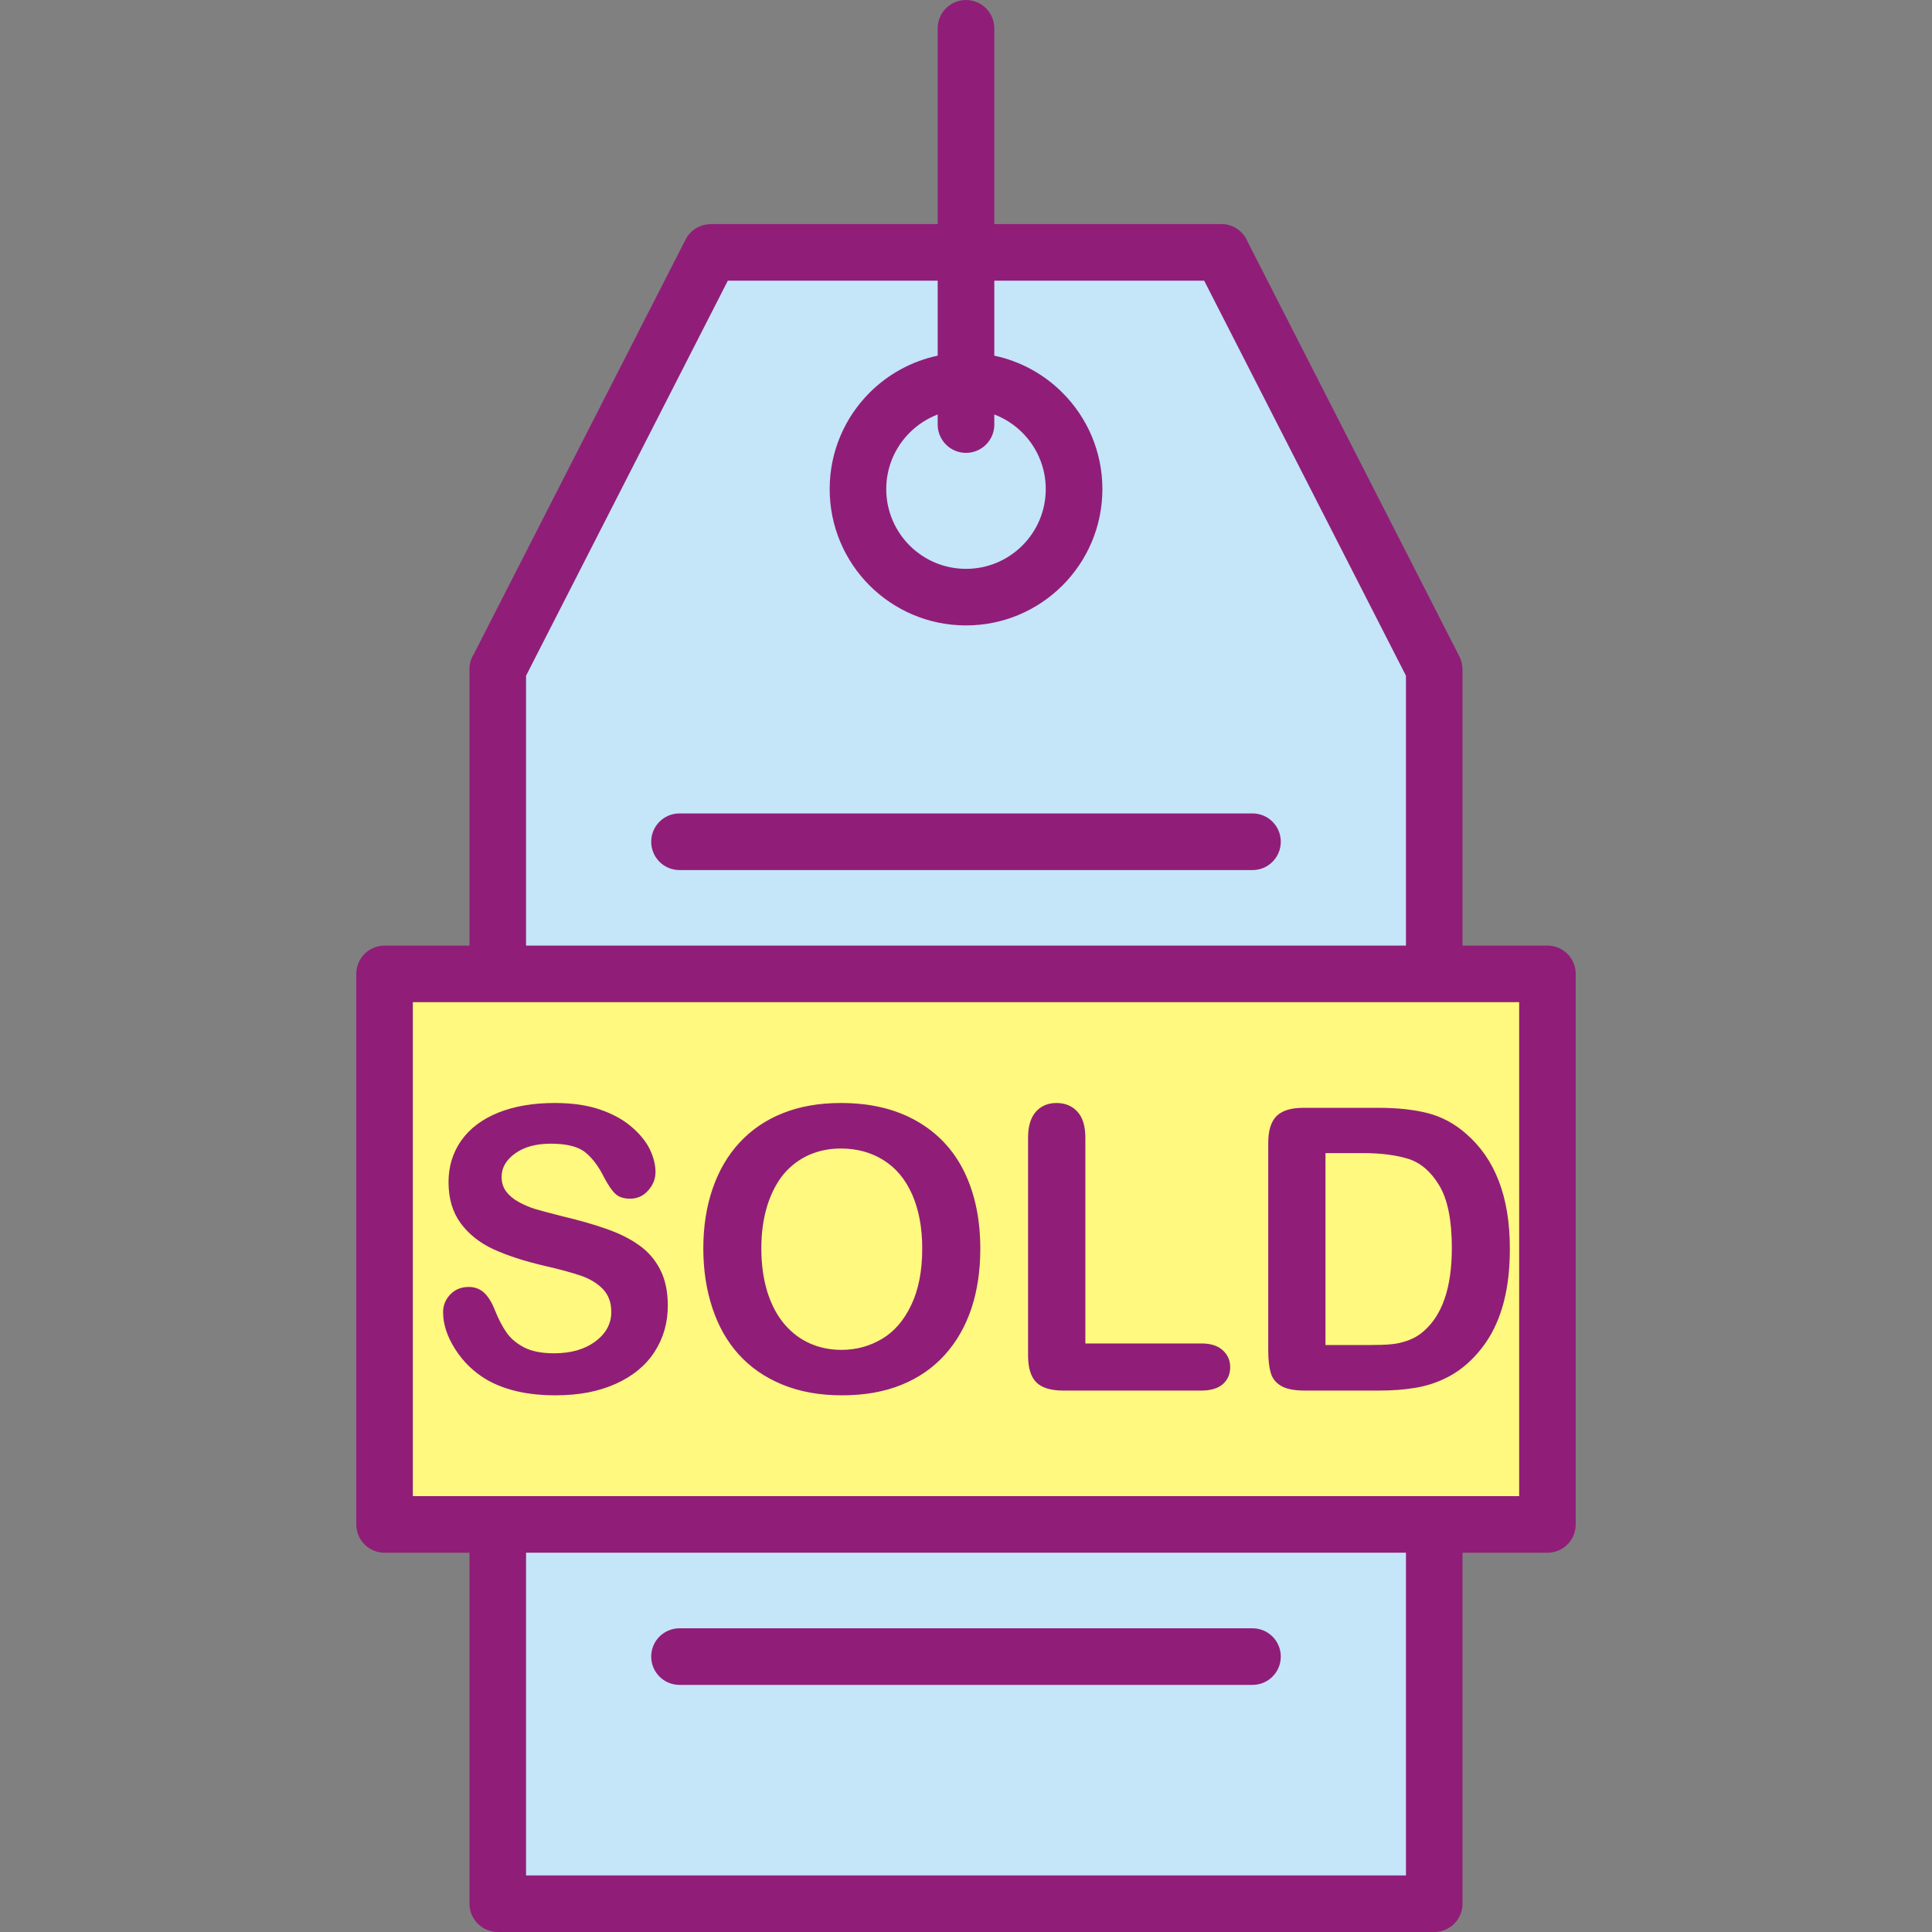 <svg width="32" height="32" viewBox="0 0 32 32" fill="none" xmlns="http://www.w3.org/2000/svg">
<rect x="0" y="0" width="32" height="32" fill="#808080" stroke="none"/>
<g clip-path="url(#clip0_729_81)">
<path fill-rule="evenodd" clip-rule="evenodd" d="M23.756 11.084V31.531H8.244V11.084C9.42 8.782 10.595 6.481 11.77 4.18H20.23C21.405 6.481 22.58 8.782 23.756 11.084Z" fill="#C5E5F9"/>
<path fill-rule="evenodd" clip-rule="evenodd" d="M6.369 16.131H25.631V25.25H6.369V16.131Z" fill="#FFF97F"/>
<path d="M24.224 11.084V15.662H25.631C25.89 15.662 26.099 15.872 26.099 16.131V25.25C26.099 25.509 25.89 25.718 25.631 25.718H24.224V31.531C24.224 31.79 24.015 32 23.756 32H8.244C7.986 32 7.776 31.79 7.776 31.531V25.718H6.369C6.111 25.718 5.901 25.509 5.901 25.25V16.131C5.901 15.872 6.111 15.662 6.369 15.662H7.776V11.084C7.776 10.991 7.802 10.905 7.849 10.832L11.355 3.968C11.437 3.806 11.601 3.714 11.77 3.713V3.711H15.531V0.469C15.531 0.21 15.741 0 16 0C16.259 0 16.469 0.21 16.469 0.469V3.711H20.23C20.428 3.711 20.597 3.834 20.666 4.007L24.171 10.871C24.206 10.939 24.223 11.012 24.223 11.084L24.224 11.084ZM11.061 21.625C11.061 21.909 10.988 22.164 10.842 22.39C10.697 22.615 10.483 22.792 10.202 22.919C9.92 23.047 9.588 23.111 9.202 23.111C8.739 23.111 8.359 23.024 8.058 22.85C7.845 22.723 7.672 22.556 7.539 22.346C7.406 22.137 7.339 21.933 7.339 21.734C7.339 21.62 7.38 21.521 7.459 21.439C7.539 21.357 7.64 21.316 7.765 21.316C7.865 21.316 7.949 21.348 8.019 21.412C8.087 21.476 8.146 21.571 8.195 21.696C8.255 21.846 8.32 21.97 8.389 22.07C8.458 22.169 8.556 22.252 8.682 22.318C8.807 22.382 8.972 22.415 9.177 22.415C9.458 22.415 9.686 22.349 9.861 22.218C10.037 22.088 10.125 21.924 10.125 21.728C10.125 21.573 10.078 21.447 9.984 21.349C9.889 21.252 9.765 21.178 9.616 21.128C9.466 21.077 9.265 21.022 9.013 20.965C8.677 20.886 8.395 20.793 8.168 20.689C7.941 20.583 7.761 20.439 7.628 20.257C7.495 20.075 7.429 19.849 7.429 19.579C7.429 19.321 7.499 19.092 7.639 18.892C7.78 18.692 7.984 18.538 8.25 18.43C8.516 18.323 8.829 18.269 9.189 18.269C9.477 18.269 9.725 18.305 9.934 18.376C10.145 18.448 10.318 18.542 10.457 18.661C10.595 18.778 10.697 18.903 10.761 19.032C10.824 19.162 10.857 19.289 10.857 19.413C10.857 19.525 10.817 19.627 10.737 19.717C10.657 19.808 10.557 19.854 10.438 19.854C10.329 19.854 10.247 19.826 10.191 19.772C10.134 19.718 10.073 19.629 10.008 19.506C9.921 19.329 9.82 19.191 9.7 19.091C9.581 18.992 9.389 18.943 9.125 18.943C8.88 18.943 8.683 18.996 8.533 19.104C8.383 19.212 8.308 19.341 8.308 19.493C8.308 19.586 8.333 19.667 8.384 19.735C8.435 19.803 8.506 19.862 8.595 19.911C8.685 19.959 8.775 19.998 8.867 20.026C8.959 20.053 9.109 20.093 9.321 20.147C9.584 20.209 9.823 20.276 10.037 20.352C10.252 20.426 10.433 20.516 10.583 20.623C10.734 20.729 10.85 20.864 10.934 21.027C11.018 21.19 11.061 21.39 11.061 21.625ZM13.926 18.269C14.412 18.269 14.829 18.367 15.178 18.565C15.526 18.762 15.79 19.041 15.969 19.404C16.147 19.767 16.237 20.194 16.237 20.684C16.237 21.046 16.188 21.375 16.09 21.671C15.991 21.966 15.845 22.224 15.649 22.441C15.453 22.658 15.212 22.824 14.927 22.939C14.642 23.054 14.314 23.111 13.946 23.111C13.579 23.111 13.251 23.053 12.961 22.934C12.672 22.816 12.43 22.649 12.236 22.434C12.042 22.22 11.896 21.96 11.797 21.658C11.698 21.356 11.649 21.029 11.649 20.678C11.649 20.318 11.7 19.988 11.803 19.688C11.907 19.387 12.056 19.132 12.253 18.921C12.449 18.71 12.687 18.548 12.968 18.437C13.249 18.325 13.569 18.269 13.926 18.269ZM15.275 20.678C15.275 20.334 15.219 20.038 15.109 19.786C14.998 19.535 14.84 19.344 14.634 19.216C14.429 19.087 14.193 19.023 13.926 19.023C13.736 19.023 13.562 19.059 13.401 19.129C13.24 19.201 13.102 19.305 12.985 19.441C12.87 19.578 12.778 19.752 12.71 19.964C12.644 20.175 12.61 20.414 12.61 20.678C12.61 20.944 12.644 21.185 12.71 21.4C12.778 21.614 12.873 21.793 12.995 21.935C13.117 22.077 13.258 22.183 13.417 22.252C13.575 22.323 13.75 22.358 13.939 22.358C14.182 22.358 14.405 22.297 14.609 22.176C14.813 22.055 14.974 21.867 15.094 21.613C15.215 21.36 15.275 21.048 15.275 20.678ZM17.977 18.844V22.252H19.9C20.053 22.252 20.171 22.289 20.252 22.364C20.335 22.439 20.376 22.532 20.376 22.645C20.376 22.76 20.335 22.853 20.255 22.925C20.174 22.996 20.055 23.032 19.9 23.032H17.609C17.403 23.032 17.254 22.986 17.163 22.894C17.073 22.803 17.028 22.654 17.028 22.451V18.844C17.028 18.653 17.072 18.509 17.158 18.413C17.244 18.317 17.358 18.269 17.498 18.269C17.64 18.269 17.756 18.316 17.844 18.411C17.932 18.506 17.977 18.651 17.977 18.844ZM21.587 18.349H22.823C23.145 18.349 23.421 18.378 23.651 18.438C23.881 18.498 24.089 18.609 24.277 18.773C24.764 19.191 25.008 19.825 25.008 20.678C25.008 20.959 24.985 21.215 24.935 21.448C24.886 21.68 24.81 21.889 24.709 22.076C24.606 22.262 24.475 22.429 24.315 22.575C24.19 22.688 24.052 22.779 23.903 22.846C23.755 22.915 23.594 22.963 23.422 22.99C23.251 23.018 23.058 23.032 22.843 23.032H21.607C21.434 23.032 21.303 23.006 21.216 22.953C21.129 22.901 21.072 22.828 21.046 22.733C21.019 22.638 21.006 22.515 21.006 22.364V18.93C21.006 18.726 21.052 18.578 21.143 18.486C21.235 18.395 21.383 18.349 21.587 18.349ZM21.954 19.099V22.278H22.673C22.831 22.278 22.954 22.274 23.044 22.265C23.133 22.257 23.226 22.236 23.322 22.202C23.418 22.167 23.5 22.119 23.57 22.058C23.888 21.79 24.047 21.328 24.047 20.671C24.047 20.209 23.977 19.862 23.837 19.632C23.698 19.402 23.526 19.256 23.322 19.193C23.117 19.131 22.87 19.099 22.58 19.099H21.954ZM23.287 15.662V11.192L19.945 4.649H16.469V5.891C16.904 5.983 17.294 6.2 17.597 6.504C18.006 6.912 18.259 7.477 18.259 8.101C18.259 8.724 18.006 9.289 17.597 9.698C17.188 10.106 16.624 10.359 16 10.359C15.377 10.359 14.812 10.106 14.403 9.698C13.995 9.289 13.742 8.724 13.742 8.101C13.742 7.477 13.995 6.912 14.403 6.504C14.707 6.2 15.096 5.983 15.531 5.891V4.649H12.055L8.713 11.192V15.662H23.287ZM23.287 25.718H8.713V31.063H23.287V25.718ZM25.162 16.599H6.838V24.781H25.162V16.599ZM16.469 7.032C16.469 7.291 16.259 7.501 16 7.501C15.741 7.501 15.531 7.291 15.531 7.032V6.865C15.355 6.932 15.197 7.036 15.066 7.167C14.827 7.406 14.679 7.736 14.679 8.101C14.679 8.465 14.827 8.796 15.066 9.035C15.305 9.274 15.635 9.422 16 9.422C16.365 9.422 16.695 9.274 16.934 9.035C17.173 8.796 17.321 8.465 17.321 8.101C17.321 7.736 17.173 7.406 16.934 7.167C16.803 7.036 16.645 6.932 16.469 6.865L16.469 7.032ZM20.746 26.97C21.005 26.97 21.214 27.179 21.214 27.438C21.214 27.697 21.005 27.907 20.746 27.907H11.254C10.995 27.907 10.786 27.697 10.786 27.438C10.786 27.179 10.995 26.97 11.254 26.97H20.746ZM20.746 13.473C21.005 13.473 21.214 13.683 21.214 13.942C21.214 14.201 21.005 14.411 20.746 14.411H11.254C10.995 14.411 10.786 14.201 10.786 13.942C10.786 13.683 10.995 13.473 11.254 13.473H20.746Z" fill="#901E78"/>
</g>
<defs>
<clipPath id="clip0_729_81">
<rect width="32" height="32" fill="white"/>
</clipPath>
</defs>
</svg>
